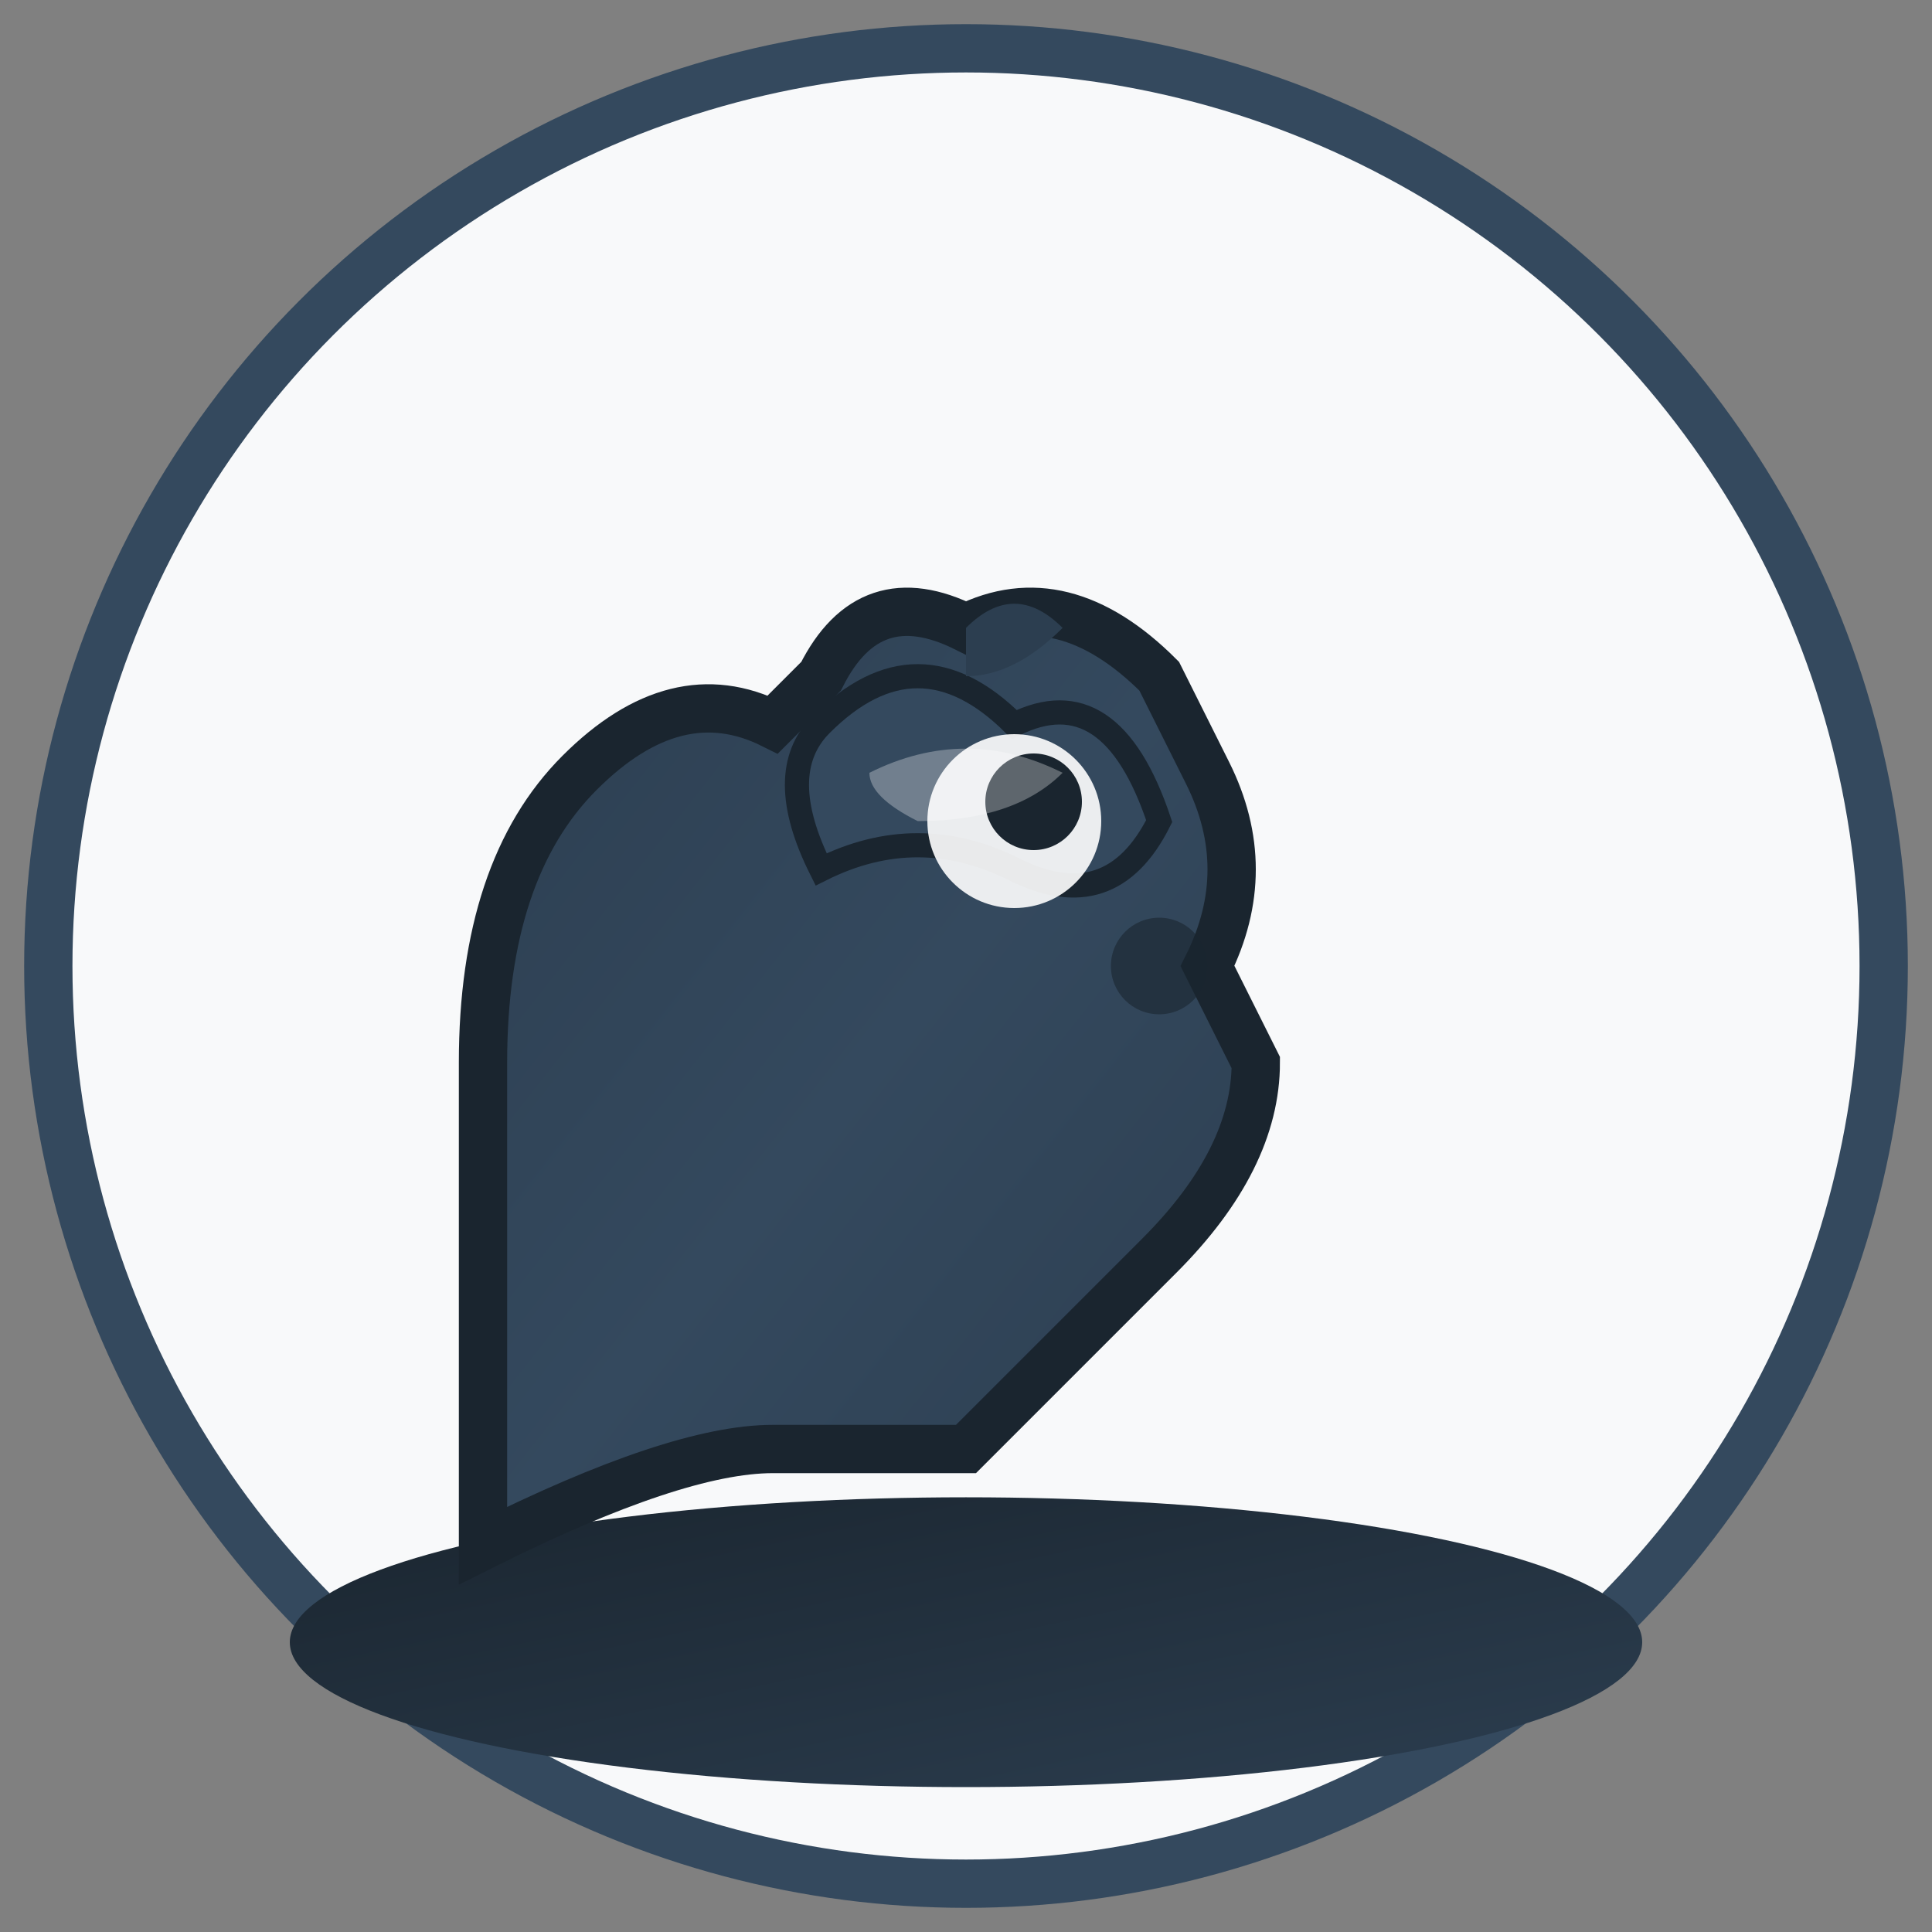 <svg xmlns="http://www.w3.org/2000/svg" viewBox="0 0 40 40" width="40" height="40">
  <rect x="0" y="0" width="40" height="40" fill="#808080" stroke="none"/>
  <defs>
    <linearGradient id="knightGradientHeader" x1="0%" y1="0%" x2="100%" y2="100%">
      <stop offset="0%" style="stop-color:#2c3e50;stop-opacity:1" />
      <stop offset="50%" style="stop-color:#34495e;stop-opacity:1" />
      <stop offset="100%" style="stop-color:#2c3e50;stop-opacity:1" />
    </linearGradient>
    <linearGradient id="baseHeader" x1="0%" y1="0%" x2="100%" y2="100%">
      <stop offset="0%" style="stop-color:#1a252f;stop-opacity:1" />
      <stop offset="100%" style="stop-color:#2c3e50;stop-opacity:1" />
    </linearGradient>
  </defs>
  
  <!-- Background circle for header -->
  <circle cx="20" cy="20" r="19" fill="#f8f9fa" stroke="#34495e" stroke-width="1"/>
  
  <!-- Base/Platform -->
  <ellipse cx="20" cy="34" rx="14" ry="3" fill="url(#baseHeader)" />
  
  <!-- Knight body/head -->
  <path d="M10 32 L10 22 Q10 18 12 16 Q14 14 16 15 L17 14 Q18 12 20 13 Q22 12 24 14 L25 16 Q26 18 25 20 L26 22 Q26 24 24 26 L22 28 Q20 30 20 30 L16 30 Q14 30 10 32 Z" 
        fill="url(#knightGradientHeader)" 
        stroke="#1a252f" 
        stroke-width="1"/>
  
  <!-- Knight mane -->
  <path d="M17 15 Q19 13 21 15 Q23 14 24 17 Q23 19 21 18 Q19 17 17 18 Q16 16 17 15 Z" 
        fill="#34495e" 
        stroke="#1a252f" 
        stroke-width="0.5"/>
  
  <!-- Knight ear -->
  <path d="M20 13 Q21 12 22 13 Q21 14 20 14 Z" 
        fill="#2c3e50"/>
  
  <!-- Eye -->
  <circle cx="21" cy="17" r="1.8" fill="#ffffff" opacity="0.9"/>
  <circle cx="21.4" cy="16.6" r="1" fill="#1a252f"/>
  
  <!-- Nostril -->
  <circle cx="24" cy="20" r="1" fill="#1a252f" opacity="0.6"/>
  
  <!-- Highlight on head -->
  <path d="M18 16 Q20 15 22 16 Q21 17 19 17 Q18 16.5 18 16 Z" 
        fill="#ffffff" 
        opacity="0.3"/>
  
</svg>